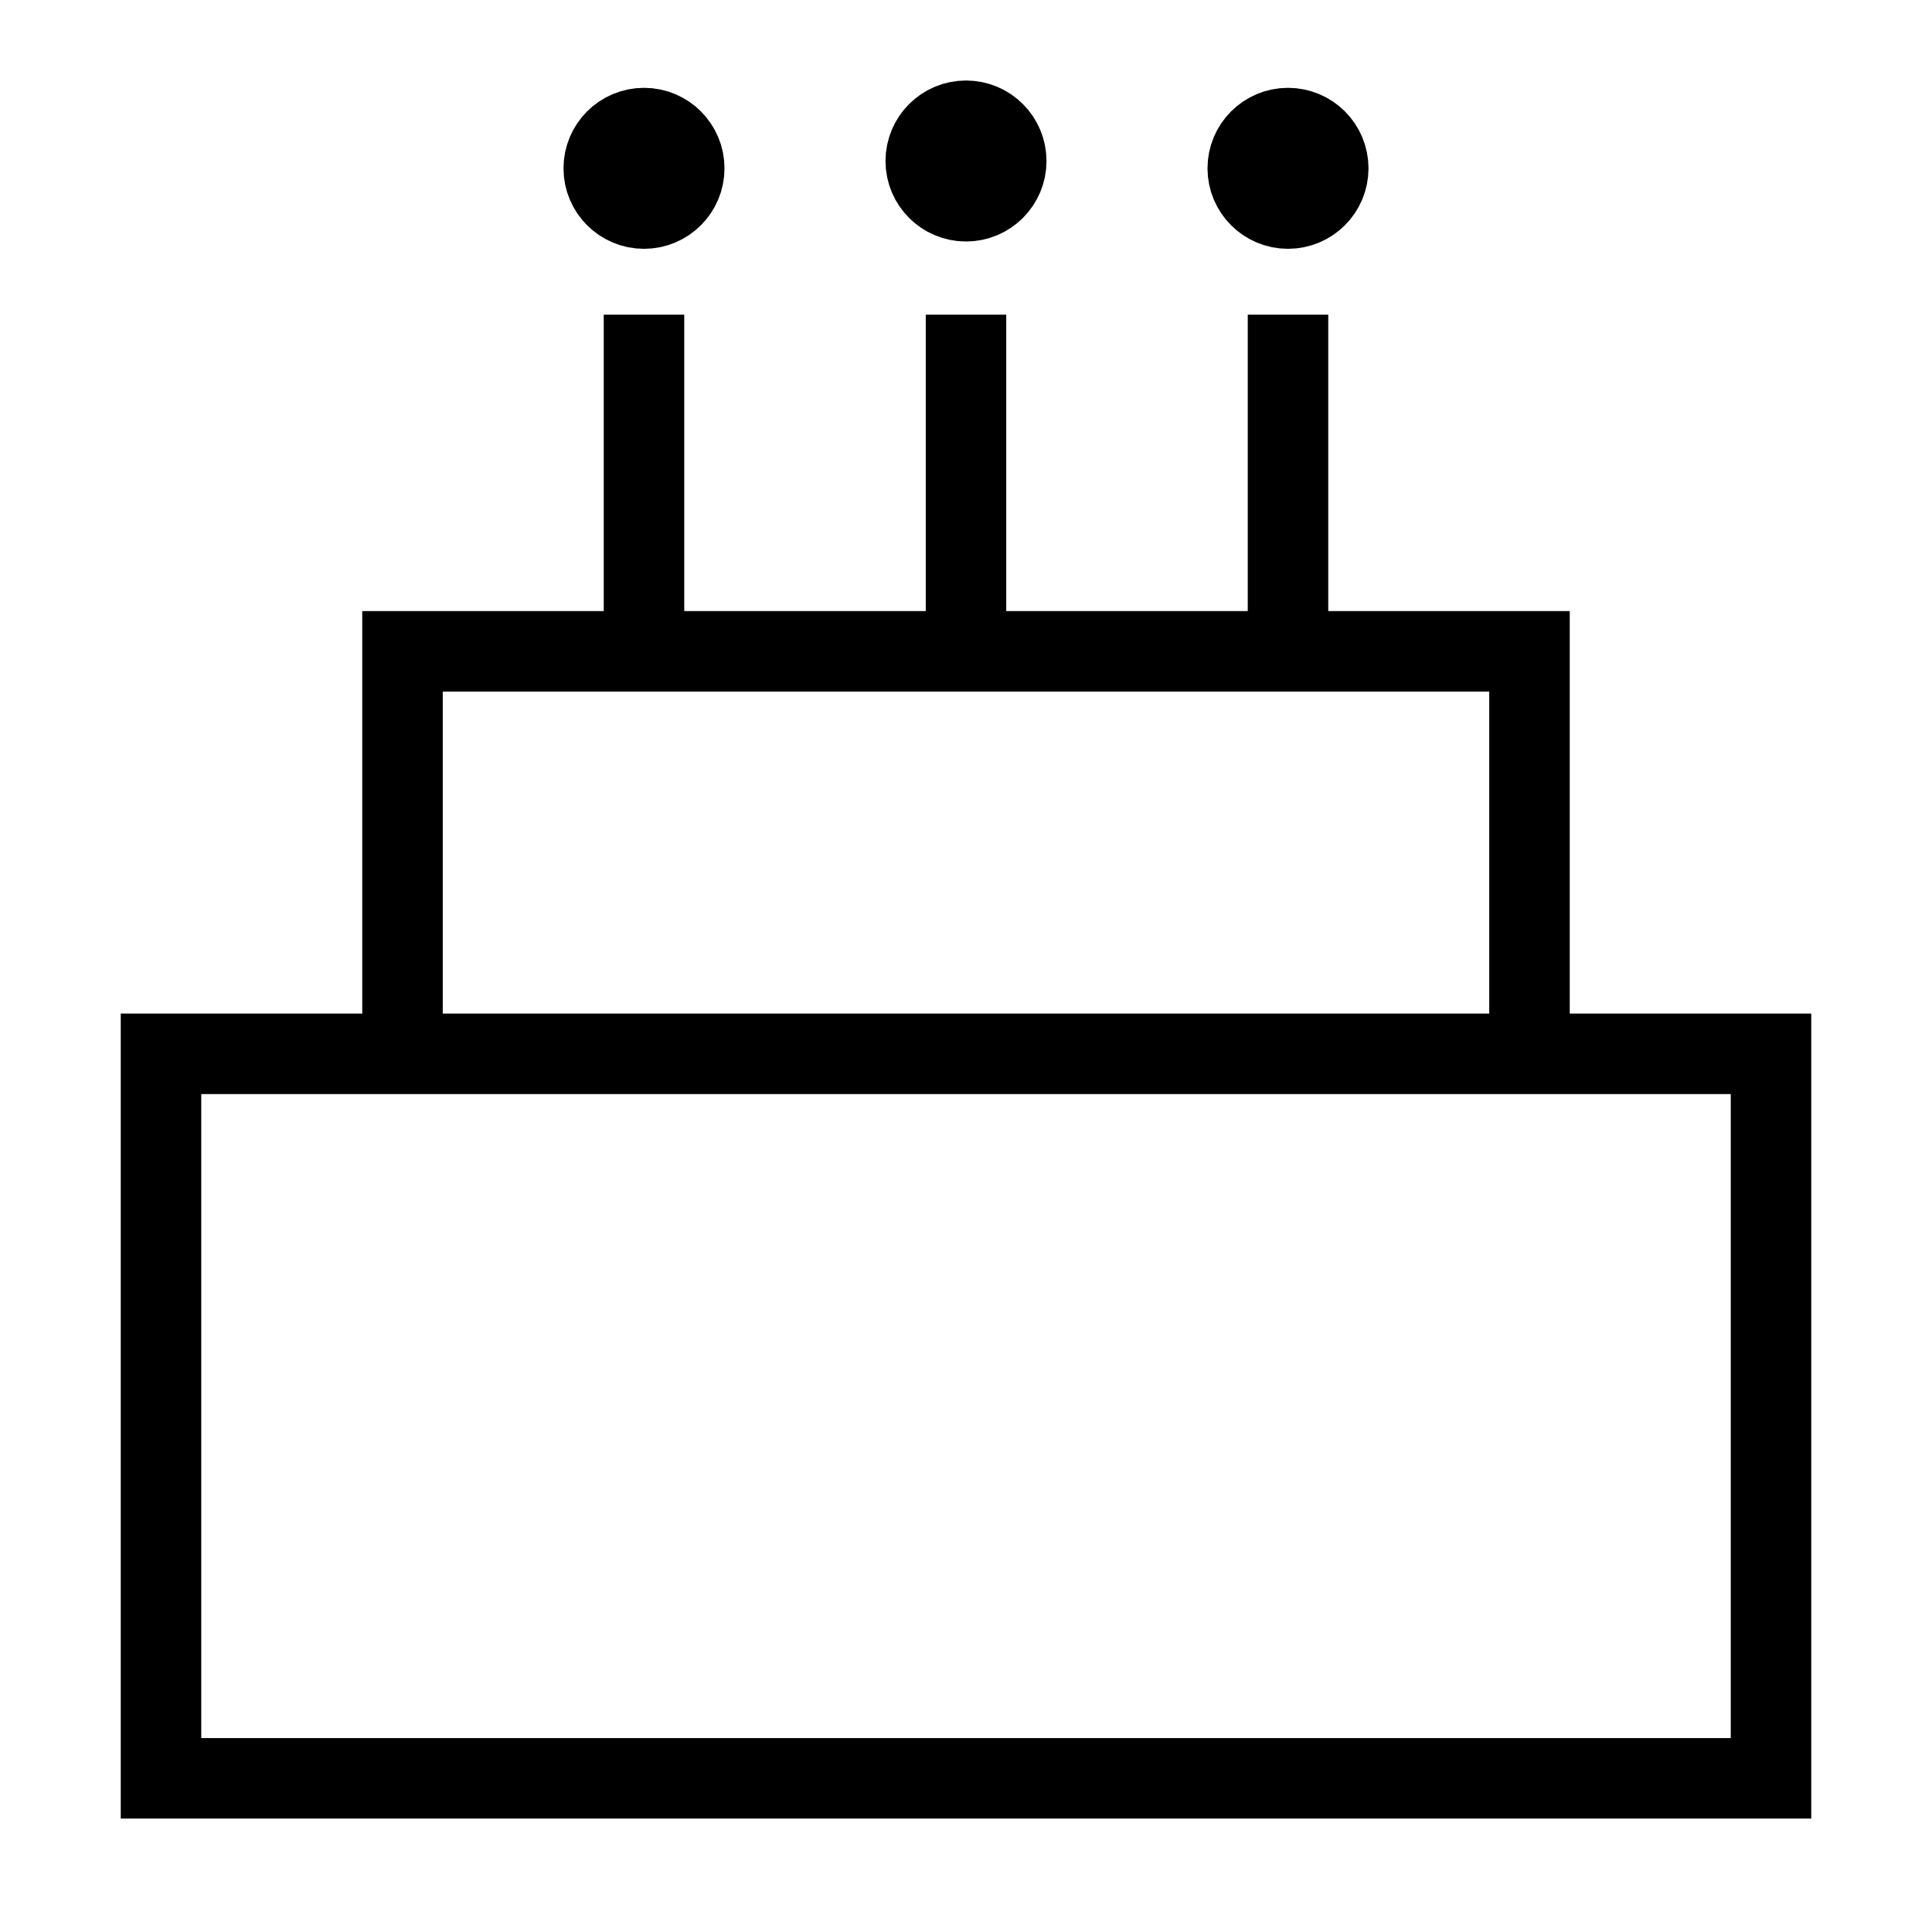 <svg width="24" height="24" viewBox="0 0 24 24" fill="none" xmlns="http://www.w3.org/2000/svg">
<path d="M5 13.091V8.091H19V13.091" stroke="black"/>
<path d="M8 3.909V7.909" stroke="black"/>
<path d="M12 3.909V7.909" stroke="black"/>
<path d="M16 3.909V7.909" stroke="black"/>
<rect x="2" y="13.091" width="20" height="9" stroke="black"/>
<circle cx="8" cy="2.091" r="0.5" fill="black" stroke="black"/>
<circle cx="12" cy="2" r="0.5" fill="black" stroke="black"/>
<circle cx="16" cy="2.091" r="0.5" fill="black" stroke="black"/>
</svg>
